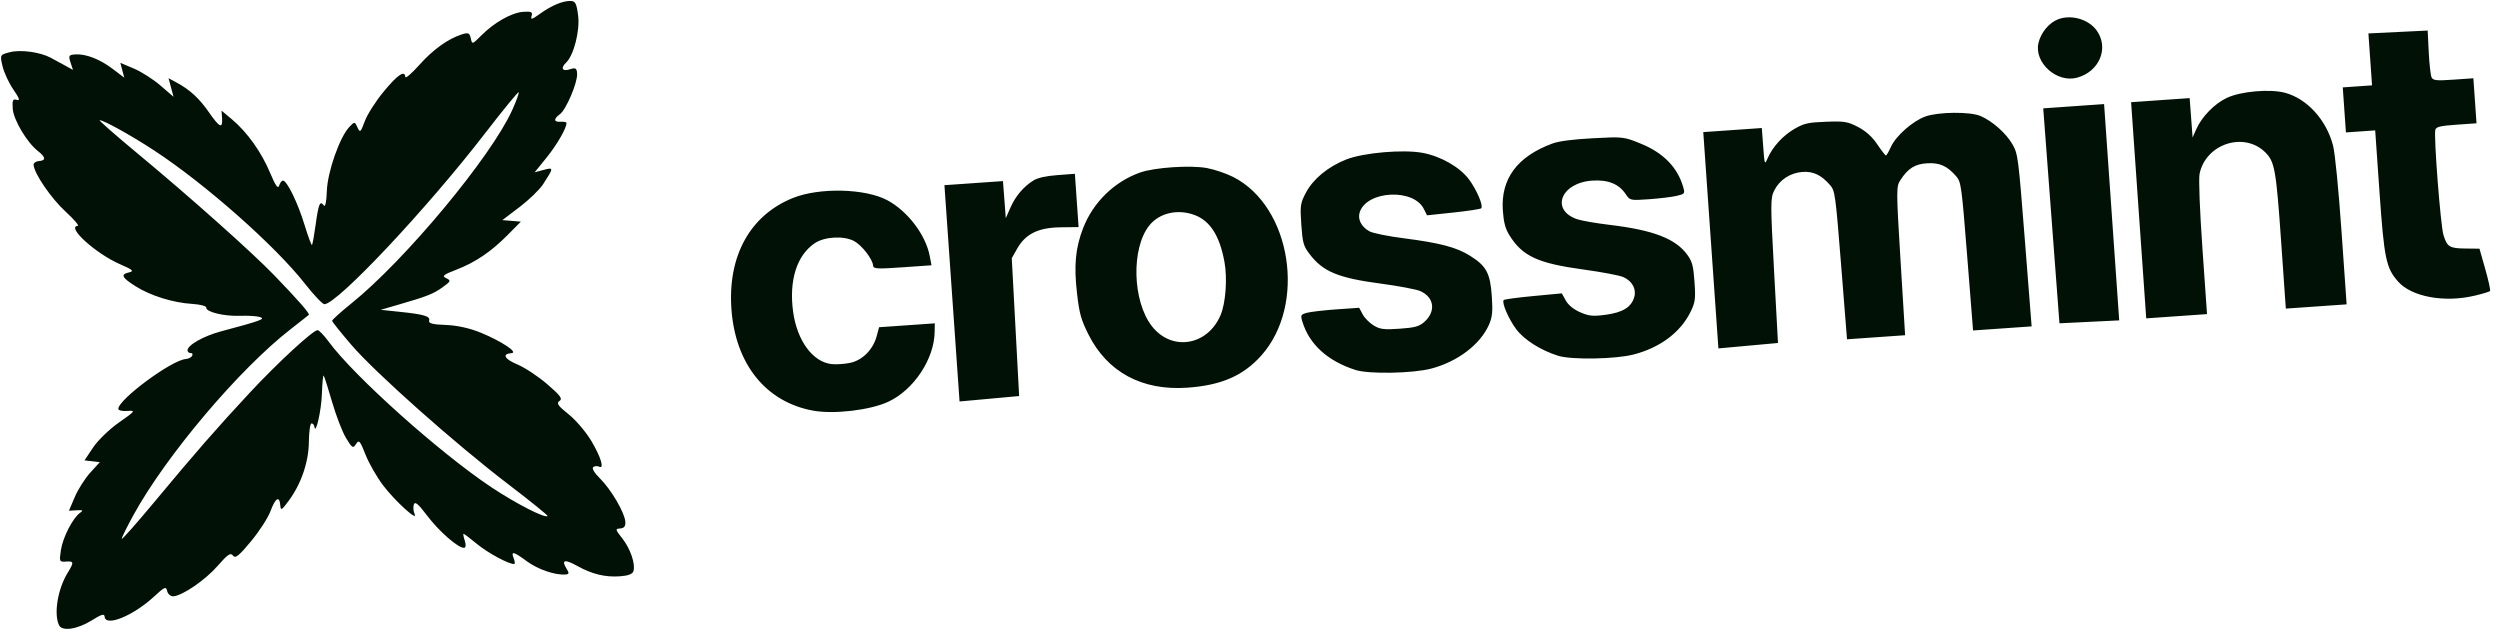 <svg width="186" height="47" viewBox="0 0 186 47" fill="none" xmlns="http://www.w3.org/2000/svg">
<path fill-rule="evenodd" clip-rule="evenodd" d="M43.013 1.159C43.157 2.276 42.688 4.115 42.123 4.654C41.686 5.07 41.83 5.341 42.391 5.158C42.828 5.015 42.909 5.062 42.938 5.475C42.983 6.128 42.12 8.163 41.654 8.5C41.167 8.854 41.195 9.096 41.719 9.059C41.949 9.043 42.141 9.082 42.145 9.145C42.17 9.499 41.457 10.744 40.676 11.711L39.779 12.82L40.459 12.638C41.208 12.438 41.206 12.474 40.403 13.712C40.146 14.108 39.36 14.87 38.655 15.404L37.374 16.377L38.064 16.433L38.754 16.49L37.784 17.468C36.536 18.73 35.378 19.514 33.947 20.067C32.97 20.445 32.86 20.539 33.203 20.7C33.569 20.873 33.544 20.933 32.917 21.38C32.222 21.876 31.8 22.041 29.559 22.692L28.325 23.051L29.699 23.195C31.565 23.39 32.028 23.527 31.927 23.856C31.865 24.058 32.203 24.146 33.166 24.177C33.997 24.204 34.975 24.421 35.788 24.759C37.346 25.406 38.587 26.234 38.057 26.273C37.327 26.326 37.527 26.714 38.488 27.112C39.036 27.339 40.035 27.998 40.708 28.578C41.699 29.43 41.874 29.67 41.625 29.832C41.375 29.996 41.501 30.18 42.301 30.819C42.842 31.251 43.609 32.152 44.005 32.822C44.717 34.025 44.985 34.938 44.563 34.717C44.443 34.654 44.252 34.669 44.138 34.751C44.016 34.839 44.221 35.185 44.645 35.604C45.47 36.419 46.475 38.138 46.526 38.819C46.55 39.147 46.437 39.296 46.15 39.317C45.759 39.344 45.766 39.381 46.301 40.06C46.902 40.824 47.291 41.964 47.129 42.492C47.062 42.711 46.738 42.835 46.115 42.878C45.016 42.955 44.031 42.713 42.923 42.093C42.017 41.585 41.742 41.659 42.146 42.3C42.364 42.647 42.349 42.723 42.061 42.743C41.282 42.797 40.011 42.36 39.197 41.758C38.202 41.022 37.995 40.977 38.221 41.546C38.31 41.77 38.326 41.957 38.256 41.962C37.872 41.989 36.311 41.15 35.499 40.48C34.983 40.056 34.528 39.711 34.487 39.713C34.447 39.716 34.488 39.949 34.581 40.23C34.681 40.538 34.659 40.748 34.524 40.758C34.099 40.787 32.653 39.525 31.775 38.358C31.117 37.485 30.867 37.278 30.788 37.538C30.729 37.729 30.755 38.046 30.846 38.241C31.136 38.864 29.402 37.291 28.513 36.124C28.043 35.508 27.45 34.474 27.195 33.827C26.785 32.784 26.705 32.694 26.489 33.036C26.269 33.385 26.2 33.343 25.743 32.586C25.466 32.126 24.997 30.91 24.701 29.883C24.404 28.855 24.125 27.982 24.079 27.943C24.034 27.903 23.975 28.512 23.95 29.294C23.908 30.554 23.481 32.425 23.39 31.748C23.37 31.606 23.273 31.495 23.174 31.502C23.075 31.509 22.988 32.128 22.98 32.877C22.964 34.385 22.402 36.02 21.468 37.274C20.939 37.984 20.889 38.009 20.851 37.579C20.788 36.858 20.49 37.043 20.124 38.031C19.942 38.524 19.287 39.536 18.67 40.279C17.769 41.364 17.505 41.572 17.333 41.335C17.158 41.096 16.945 41.239 16.198 42.096C15.28 43.15 13.583 44.316 12.898 44.364C12.698 44.377 12.493 44.205 12.44 43.98C12.353 43.608 12.262 43.646 11.457 44.389C9.904 45.823 7.839 46.661 7.784 45.878C7.768 45.638 7.56 45.698 6.828 46.155C5.751 46.826 4.614 46.993 4.389 46.511C3.991 45.658 4.295 43.823 5.034 42.617C5.52 41.825 5.506 41.74 4.897 41.782C4.418 41.816 4.403 41.781 4.533 40.918C4.676 39.971 5.431 38.511 5.967 38.146C6.217 37.976 6.161 37.937 5.706 37.964L5.128 37.998L5.566 36.973C5.806 36.409 6.324 35.596 6.715 35.165L7.427 34.383L6.856 34.318L6.286 34.253L6.929 33.29C7.282 32.76 8.15 31.922 8.858 31.428C10.077 30.576 10.11 30.531 9.48 30.575C9.115 30.601 8.81 30.536 8.803 30.431C8.755 29.758 12.768 26.786 13.822 26.712C14.02 26.698 14.233 26.589 14.296 26.47C14.359 26.35 14.311 26.259 14.189 26.268C14.068 26.276 13.961 26.188 13.953 26.072C13.927 25.692 15.136 25.003 16.437 24.655C19.427 23.858 19.783 23.726 19.336 23.587C19.102 23.514 18.44 23.474 17.865 23.497C16.692 23.545 15.304 23.209 15.348 22.888C15.364 22.772 14.899 22.648 14.314 22.612C12.874 22.523 11.208 22.006 10.095 21.303C9.051 20.643 8.945 20.415 9.613 20.262C9.996 20.174 9.877 20.069 8.932 19.659C7.134 18.88 4.912 16.867 5.782 16.806C5.914 16.797 5.498 16.31 4.859 15.724C3.803 14.754 2.55 12.922 2.499 12.273C2.488 12.13 2.667 11.999 2.896 11.983C3.434 11.946 3.409 11.695 2.82 11.236C2.009 10.604 1.008 8.925 0.948 8.096C0.902 7.464 0.956 7.341 1.242 7.428C1.512 7.51 1.454 7.332 0.989 6.654C0.657 6.17 0.297 5.392 0.188 4.925C-0.009 4.08 -0.006 4.075 0.731 3.884C1.529 3.676 2.984 3.873 3.775 4.297C4.045 4.442 4.527 4.704 4.847 4.88L5.429 5.2L5.246 4.643C5.083 4.145 5.121 4.081 5.597 4.048C6.379 3.993 7.429 4.401 8.395 5.134L9.246 5.781L9.099 5.228L8.953 4.676L9.957 5.098C10.51 5.331 11.4 5.899 11.936 6.361L12.911 7.201L12.724 6.509L12.538 5.818L13.137 6.141C14.131 6.677 14.824 7.315 15.554 8.367C16.338 9.498 16.578 9.603 16.522 8.791L16.482 8.23L17.275 8.896C18.399 9.84 19.457 11.328 20.099 12.866C20.49 13.804 20.684 14.082 20.765 13.819C20.828 13.615 20.954 13.442 21.047 13.436C21.34 13.415 22.155 15.082 22.655 16.723C22.921 17.595 23.172 18.27 23.213 18.223C23.254 18.175 23.377 17.495 23.485 16.711C23.699 15.154 23.809 14.895 24.09 15.285C24.2 15.438 24.292 15.008 24.317 14.216C24.362 12.793 25.28 10.181 25.997 9.437C26.381 9.037 26.397 9.038 26.597 9.479C26.786 9.898 26.827 9.863 27.141 9.016C27.327 8.512 27.963 7.517 28.554 6.804C29.59 5.552 30.119 5.197 30.156 5.726C30.166 5.865 30.633 5.463 31.195 4.833C32.215 3.688 33.341 2.88 34.376 2.553C34.838 2.406 34.94 2.453 35.026 2.85C35.127 3.318 35.134 3.316 35.815 2.633C36.777 1.666 38.067 0.94 38.929 0.88C39.532 0.838 39.642 0.893 39.551 1.191C39.459 1.49 39.569 1.461 40.178 1.023C41.042 0.404 41.865 0.059 42.455 0.072C42.807 0.079 42.898 0.255 43.013 1.159ZM10.233 11.418C14.144 14.662 18.768 18.783 20.422 20.5C22.203 22.347 23.07 23.341 22.977 23.428C22.935 23.468 22.33 23.943 21.632 24.485C17.818 27.443 12.386 33.859 9.946 38.289C9.452 39.187 9.052 39.996 9.058 40.087C9.064 40.177 10.133 38.971 11.433 37.408C14.543 33.669 16.101 31.884 18.58 29.22C20.622 27.024 23.262 24.586 23.623 24.562C23.728 24.555 24.103 24.942 24.456 25.423C26.349 27.996 32.728 33.703 36.562 36.254C38.393 37.472 40.57 38.586 40.74 38.392C40.778 38.348 39.462 37.285 37.816 36.029C33.877 33.023 27.93 27.742 26.144 25.662C25.361 24.749 24.715 23.942 24.71 23.869C24.705 23.795 25.349 23.213 26.141 22.576C30.135 19.363 36.534 11.673 38.105 8.198C38.418 7.506 38.635 6.906 38.587 6.865C38.54 6.824 37.422 8.189 36.104 9.899C31.793 15.494 25.122 22.593 24.139 22.634C24.002 22.64 23.351 21.955 22.691 21.113C20.478 18.285 15.267 13.681 11.454 11.184C9.759 10.074 7.689 8.927 7.416 8.946C7.333 8.951 8.601 10.064 10.233 11.418ZM151.659 3.212C151.836 2.427 152.452 1.683 153.138 1.429C154.127 1.062 155.406 1.441 156 2.277C156.93 3.587 156.183 5.349 154.512 5.785C153.016 6.176 151.333 4.659 151.659 3.212ZM176.48 6.35L176.345 4.419L176.209 2.487L178.414 2.38L180.619 2.273L180.698 3.871C180.741 4.75 180.836 5.596 180.908 5.75C181.018 5.987 181.273 6.015 182.529 5.927L184.018 5.823L184.136 7.498L184.253 9.173L182.763 9.278C181.559 9.362 181.257 9.434 181.19 9.654C181.059 10.081 181.576 16.777 181.795 17.489C182.065 18.368 182.243 18.477 183.433 18.49L184.472 18.502L184.906 20.029C185.146 20.87 185.304 21.6 185.259 21.652C185.214 21.704 184.701 21.859 184.12 21.997C181.852 22.535 179.416 22.084 178.41 20.94C177.523 19.932 177.381 19.245 177.034 14.281L176.714 9.701L175.625 9.777L174.536 9.853L174.419 8.178L174.302 6.502L175.391 6.426L176.48 6.35ZM54.421 23.039C54.122 19.051 55.807 16 59.012 14.723C60.976 13.94 64.361 14.021 66.003 14.89C67.512 15.688 68.865 17.458 69.168 19.031L69.304 19.737L67.142 19.888C65.264 20.019 64.977 20.004 64.961 19.769C64.926 19.278 64.118 18.237 63.534 17.929C62.761 17.524 61.33 17.607 60.607 18.1C59.278 19.006 58.691 20.874 59.007 23.189C59.302 25.343 60.46 26.925 61.862 27.088C62.198 27.127 62.822 27.086 63.248 26.997C64.169 26.804 64.959 26.008 65.229 24.997L65.403 24.346L67.476 24.201L69.549 24.056L69.538 24.703C69.505 26.717 67.982 29.009 66.089 29.89C64.744 30.516 62.049 30.835 60.494 30.552C56.994 29.914 54.726 27.108 54.421 23.039ZM75.173 15.454C75.552 14.591 76.152 13.882 76.891 13.425C77.207 13.229 77.826 13.091 78.673 13.028L79.971 12.93L80.109 14.913L80.248 16.895L78.914 16.912C77.253 16.931 76.3 17.399 75.677 18.499L75.275 19.21L75.55 24.338L75.824 29.466L73.608 29.668L71.391 29.87L70.828 21.823L70.266 13.777L72.444 13.625L74.621 13.473L74.726 14.854L74.83 16.236L75.173 15.454ZM80.581 16.981C81.322 15.057 82.904 13.513 84.828 12.835C85.905 12.455 88.576 12.277 89.796 12.503C90.355 12.607 91.234 12.905 91.749 13.166C96.081 15.362 97.225 22.686 93.827 26.467C92.484 27.962 90.853 28.668 88.335 28.844C84.966 29.079 82.384 27.687 80.976 24.876C80.431 23.786 80.305 23.335 80.132 21.842C79.89 19.765 80.011 18.459 80.581 16.981ZM97.157 14.34C97.698 13.314 98.807 12.4 100.157 11.866C101.435 11.36 104.401 11.103 105.844 11.373C107.213 11.63 108.624 12.441 109.302 13.36C109.876 14.14 110.371 15.307 110.206 15.495C110.155 15.554 109.226 15.696 108.142 15.811L106.17 16.02L105.929 15.537C105.174 14.023 101.768 14.168 101.18 15.74C100.979 16.279 101.257 16.858 101.888 17.211C102.129 17.346 103.266 17.577 104.414 17.724C107.142 18.073 108.375 18.398 109.39 19.04C110.589 19.796 110.872 20.327 110.991 22.041C111.07 23.178 111.027 23.607 110.775 24.171C110.12 25.64 108.435 26.915 106.471 27.427C105.103 27.784 101.841 27.843 100.857 27.528C98.774 26.862 97.409 25.621 96.896 23.927C96.751 23.446 96.776 23.397 97.235 23.272C97.507 23.197 98.493 23.083 99.427 23.017L101.124 22.899L101.381 23.384C101.522 23.651 101.888 24.023 102.195 24.211C102.665 24.499 102.968 24.538 104.123 24.457C105.253 24.378 105.571 24.294 105.941 23.976C106.855 23.19 106.724 22.112 105.658 21.652C105.36 21.524 104.05 21.277 102.749 21.104C99.546 20.679 98.422 20.211 97.421 18.886C96.974 18.293 96.913 18.072 96.817 16.705C96.719 15.307 96.747 15.116 97.157 14.34ZM111.811 15.663C111.647 13.307 112.879 11.643 115.503 10.677C115.986 10.499 117.03 10.364 118.52 10.285C120.782 10.166 120.809 10.169 122.116 10.705C123.761 11.38 124.809 12.458 125.229 13.909C125.371 14.401 125.352 14.428 124.748 14.572C124.402 14.654 123.478 14.767 122.695 14.822C121.291 14.921 121.267 14.915 120.953 14.444C120.447 13.683 119.636 13.357 118.457 13.438C116.122 13.6 115.336 15.632 117.346 16.312C117.674 16.422 118.761 16.611 119.762 16.73C123.013 17.119 124.668 17.758 125.537 18.959C125.905 19.468 125.988 19.784 126.072 20.986C126.16 22.233 126.122 22.51 125.772 23.215C125.013 24.739 123.516 25.859 121.549 26.373C120.208 26.724 116.93 26.782 115.934 26.472C114.626 26.065 113.381 25.273 112.792 24.474C112.23 23.712 111.716 22.508 111.875 22.325C111.922 22.27 112.915 22.135 114.08 22.026L116.199 21.826L116.497 22.362C116.687 22.701 117.079 23.02 117.569 23.234C118.219 23.518 118.521 23.547 119.482 23.416C120.746 23.245 121.381 22.846 121.592 22.088C121.759 21.491 121.424 20.895 120.76 20.609C120.475 20.486 119.156 20.237 117.828 20.056C114.406 19.589 113.268 19.062 112.293 17.491C111.997 17.013 111.873 16.544 111.811 15.663ZM131.515 11.767C131.89 10.914 132.662 10.072 133.524 9.579C134.229 9.176 134.53 9.108 135.858 9.058C137.217 9.006 137.477 9.049 138.242 9.45C138.825 9.755 139.283 10.168 139.665 10.733C139.975 11.192 140.266 11.567 140.313 11.567C140.359 11.566 140.528 11.275 140.688 10.92C141.054 10.109 142.314 9.001 143.247 8.667C144.222 8.32 146.567 8.297 147.346 8.629C148.233 9.006 149.255 9.912 149.732 10.746C150.135 11.448 150.167 11.701 150.651 17.878L151.153 24.283L148.974 24.435L146.796 24.587L146.36 19.074C145.943 13.809 145.906 13.542 145.546 13.123C144.879 12.35 144.323 12.097 143.401 12.147C142.473 12.198 141.951 12.525 141.378 13.415C141.079 13.879 141.08 14.147 141.402 19.421L141.74 24.941L139.579 25.092L137.418 25.243L136.98 19.73C136.562 14.467 136.525 14.197 136.164 13.779C135.516 13.027 134.911 12.736 134.113 12.792C133.194 12.856 132.398 13.379 132 14.18C131.719 14.744 131.719 15.14 131.99 20.151L132.282 25.518L130.065 25.72L127.849 25.922L127.286 17.876L126.723 9.829L128.901 9.677L131.079 9.525L131.182 10.906C131.284 12.267 131.289 12.28 131.515 11.767ZM163.404 9.61C163.815 8.681 164.767 7.707 165.685 7.279C166.724 6.793 168.878 6.604 169.997 6.9C171.644 7.336 173.09 8.924 173.58 10.835C173.728 11.41 173.988 14.055 174.21 17.23L174.589 22.644L172.327 22.802L170.065 22.96L169.71 17.875C169.339 12.574 169.236 12.01 168.512 11.31C166.923 9.776 164.099 10.719 163.648 12.934C163.572 13.304 163.661 15.616 163.86 18.47L164.202 23.37L161.94 23.528L159.679 23.686L159.116 15.645L158.554 7.604L160.732 7.451L162.91 7.299L163.02 8.764L163.129 10.23L163.404 9.61ZM153.223 24.054L152.62 16.057L152.017 8.061L154.28 7.902L156.544 7.744L157.106 15.79L157.669 23.837L155.446 23.945L153.223 24.054ZM91.102 19.498C90.745 17.542 90.036 16.429 88.872 15.995C87.617 15.528 86.252 15.844 85.509 16.774C84.151 18.473 84.251 22.405 85.699 24.266C87.173 26.16 89.838 25.732 90.811 23.444C91.19 22.552 91.325 20.721 91.102 19.498Z" fill="#021105"/>
</svg>
